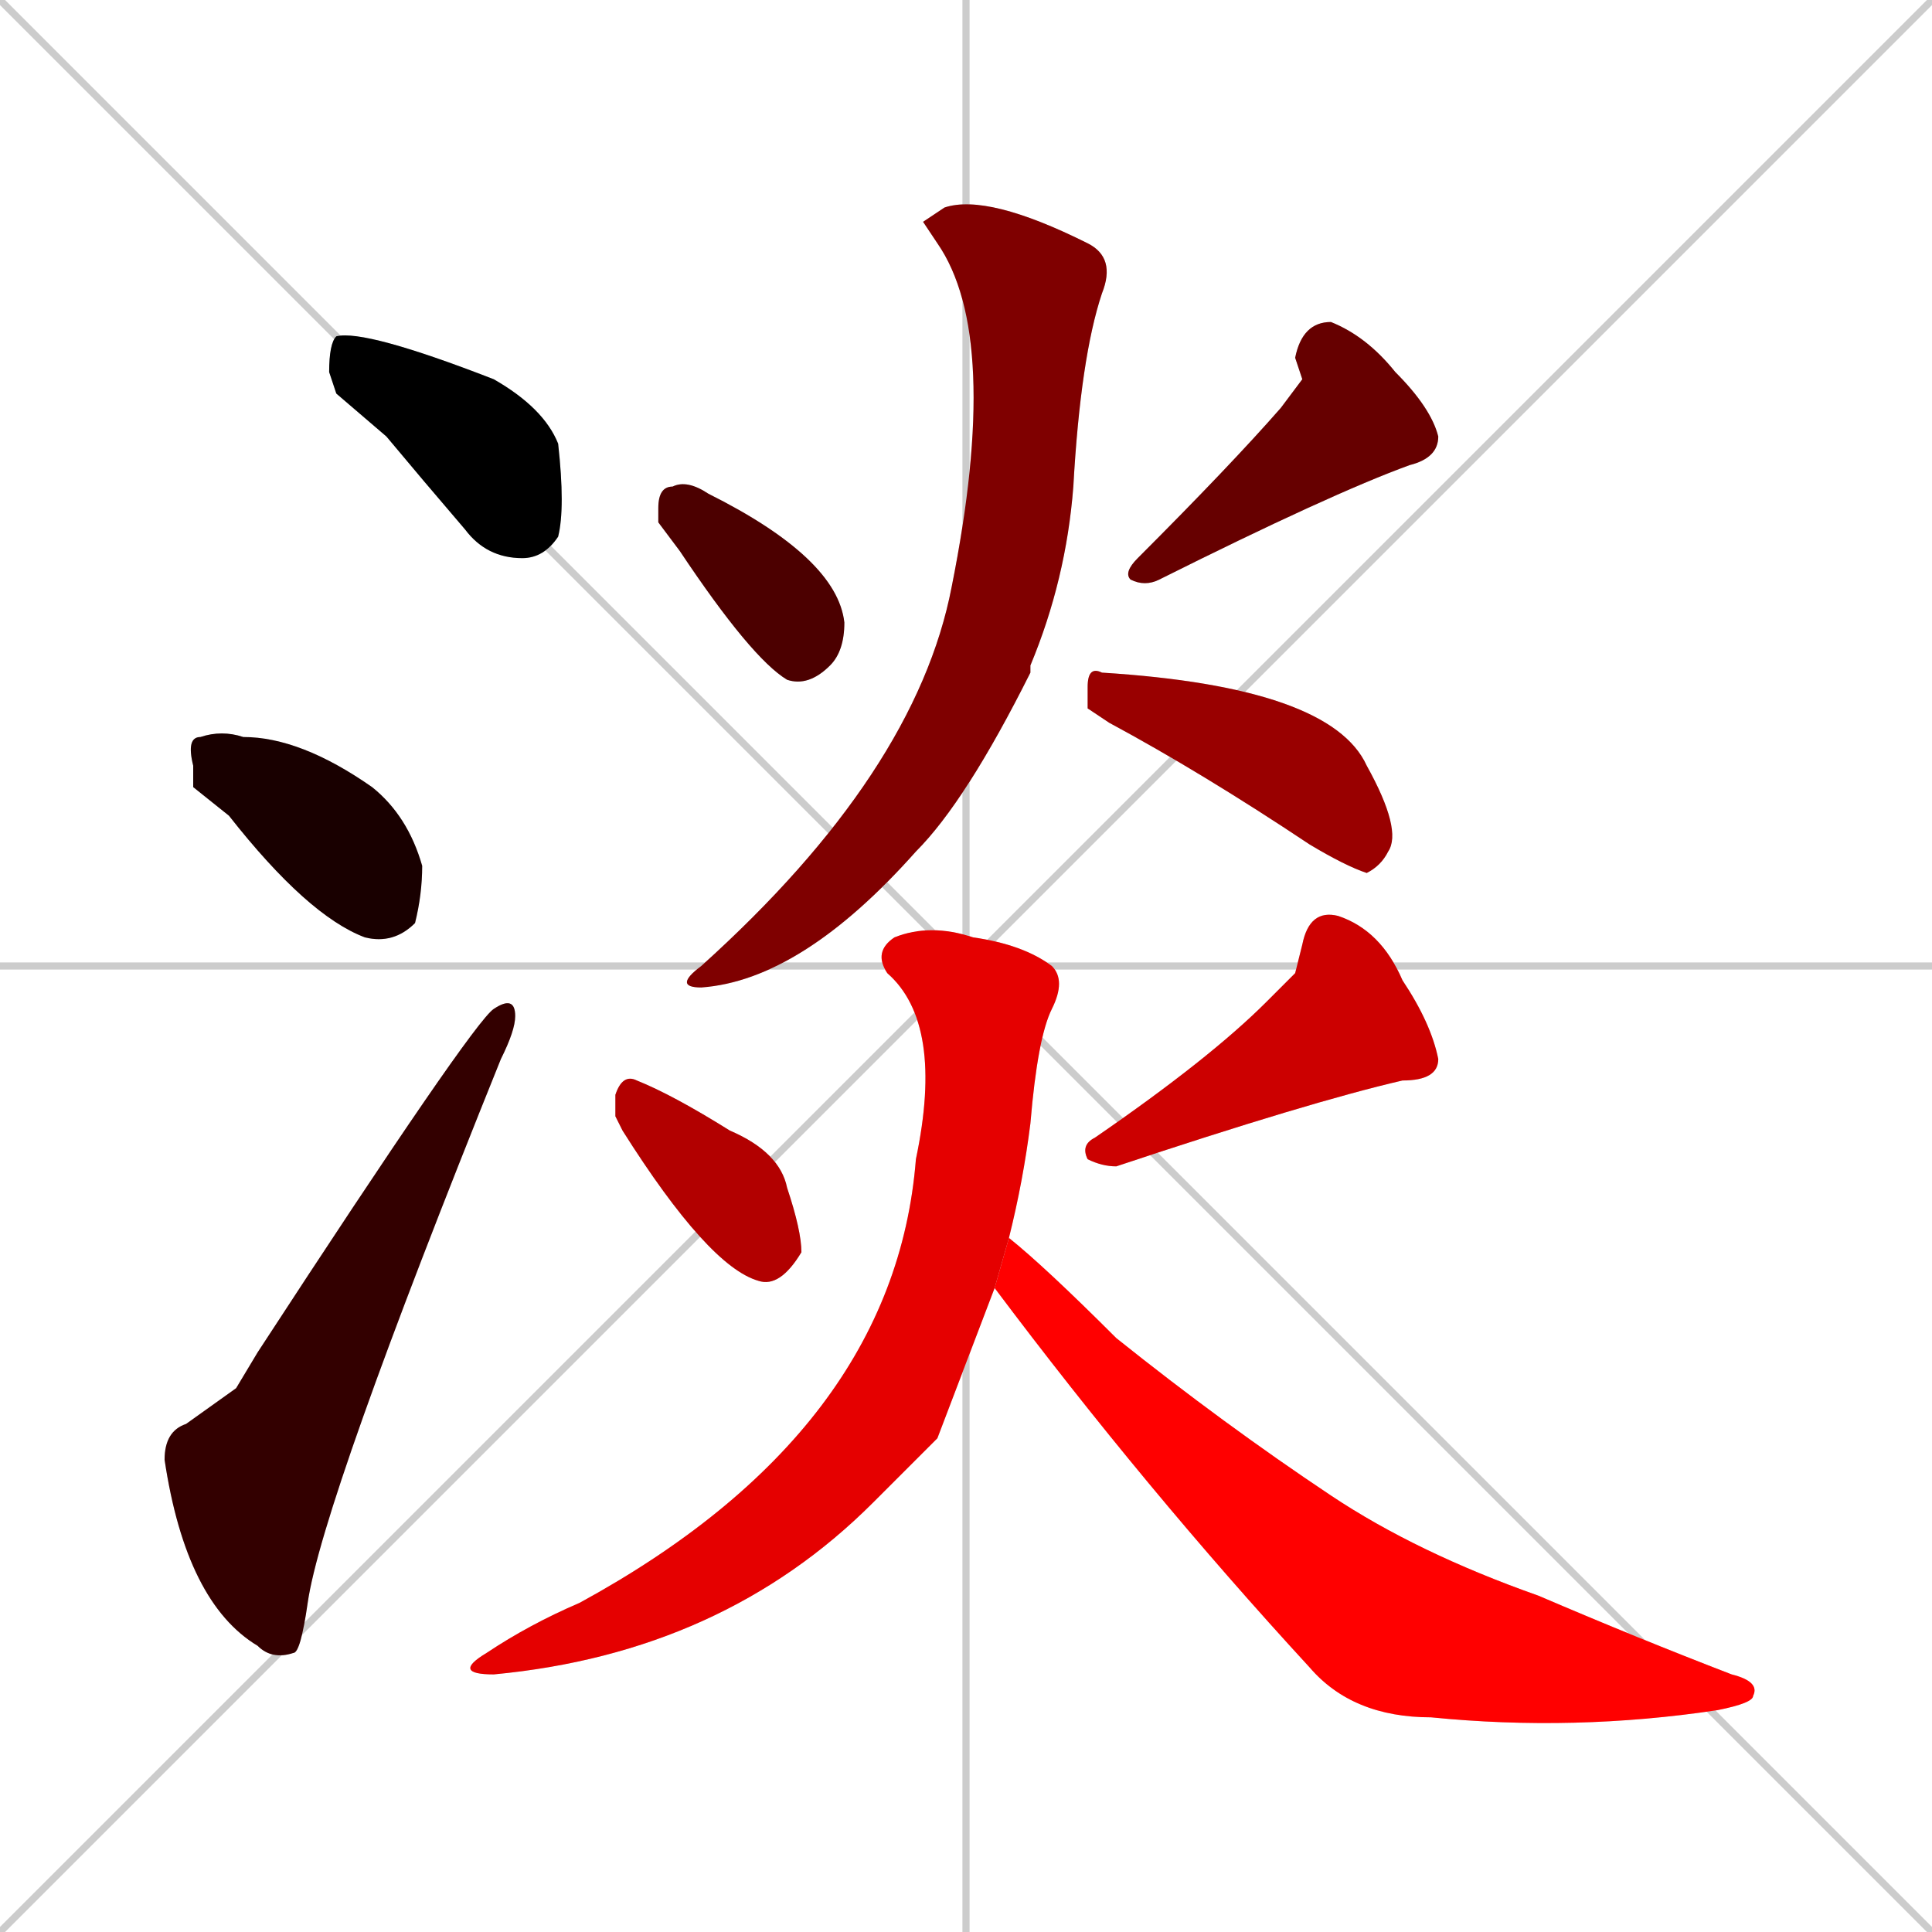 <svg xmlns="http://www.w3.org/2000/svg" xmlns:xlink="http://www.w3.org/1999/xlink" width="270" height="270"><path d="M 0 0 L 270 270 M 270 0 L 0 270 M 135 0 L 135 270 M 0 135 L 270 135" stroke="#CCCCCC" /><path d="M 47 55 L 46 52 Q 46 48 47 47 Q 51 46 69 53 Q 76 57 78 62 Q 79 71 78 75 Q 76 78 73 78 Q 68 78 65 74 Q 59 67 54 61" fill="#CCCCCC"/><path d="M 27 110 L 27 107 Q 26 103 28 103 Q 31 102 34 103 Q 42 103 52 110 Q 57 114 59 121 Q 59 125 58 129 Q 55 132 51 131 Q 43 128 32 114" fill="#CCCCCC"/><path d="M 33 194 L 36 189 Q 66 143 69 141 Q 72 139 72 142 Q 72 144 70 148 Q 45 210 43 224 Q 42 231 41 231 Q 38 232 36 230 Q 26 224 23 204 Q 23 200 26 199" fill="#CCCCCC"/><path d="M 92 73 L 92 71 Q 92 68 94 68 Q 96 67 99 69 Q 117 78 118 87 Q 118 91 116 93 Q 113 96 110 95 Q 105 92 95 77" fill="#CCCCCC"/><path d="M 182 53 L 181 50 Q 182 45 186 45 Q 191 47 195 52 Q 200 57 201 61 Q 201 64 197 65 Q 186 69 162 81 Q 160 82 158 81 Q 157 80 159 78 Q 172 65 179 57" fill="#CCCCCC"/><path d="M 129 31 L 132 29 Q 138 27 152 34 Q 156 36 154 41 Q 151 50 150 68 Q 149 81 144 93 Q 144 93 144 94 Q 135 112 128 119 Q 112 137 98 138 Q 94 138 98 135 Q 128 108 133 82 Q 140 47 131 34" fill="#CCCCCC"/><path d="M 152 99 L 152 96 Q 152 93 154 94 Q 186 96 191 107 Q 196 116 194 119 Q 193 121 191 122 Q 188 121 183 118 Q 168 108 155 101" fill="#CCCCCC"/><path d="M 86 156 L 86 153 Q 87 150 89 151 Q 94 153 102 158 Q 109 161 110 166 Q 112 172 112 175 Q 109 180 106 179 Q 99 177 87 158" fill="#CCCCCC"/><path d="M 181 136 L 182 132 Q 183 127 187 128 Q 193 130 196 137 Q 200 143 201 148 Q 201 151 196 151 Q 183 154 156 163 Q 154 163 152 162 Q 151 160 153 159 Q 169 148 177 140" fill="#CCCCCC"/><path d="M 131 201 L 122 210 Q 101 231 69 234 Q 63 234 68 231 Q 74 227 81 224 Q 125 200 128 162 Q 132 143 124 136 Q 122 133 125 131 Q 130 129 136 131 Q 143 132 147 135 Q 149 137 147 141 Q 145 145 144 157 Q 143 165 141 173 L 139 180" fill="#CCCCCC"/><path d="M 141 173 Q 146 177 156 187 Q 171 199 186 209 Q 198 217 215 223 Q 229 229 242 234 Q 246 235 245 237 Q 245 238 240 239 Q 220 242 200 240 Q 189 240 183 233 Q 160 208 139 180" fill="#CCCCCC"/><path d="M 47 55 L 46 52 Q 46 48 47 47 Q 51 46 69 53 Q 76 57 78 62 Q 79 71 78 75 Q 76 78 73 78 Q 68 78 65 74 Q 59 67 54 61" fill="#000000" /><path d="M 27 110 L 27 107 Q 26 103 28 103 Q 31 102 34 103 Q 42 103 52 110 Q 57 114 59 121 Q 59 125 58 129 Q 55 132 51 131 Q 43 128 32 114" fill="#190000" /><path d="M 33 194 L 36 189 Q 66 143 69 141 Q 72 139 72 142 Q 72 144 70 148 Q 45 210 43 224 Q 42 231 41 231 Q 38 232 36 230 Q 26 224 23 204 Q 23 200 26 199" fill="#330000" /><path d="M 92 73 L 92 71 Q 92 68 94 68 Q 96 67 99 69 Q 117 78 118 87 Q 118 91 116 93 Q 113 96 110 95 Q 105 92 95 77" fill="#4c0000" /><path d="M 182 53 L 181 50 Q 182 45 186 45 Q 191 47 195 52 Q 200 57 201 61 Q 201 64 197 65 Q 186 69 162 81 Q 160 82 158 81 Q 157 80 159 78 Q 172 65 179 57" fill="#660000" /><path d="M 129 31 L 132 29 Q 138 27 152 34 Q 156 36 154 41 Q 151 50 150 68 Q 149 81 144 93 Q 144 93 144 94 Q 135 112 128 119 Q 112 137 98 138 Q 94 138 98 135 Q 128 108 133 82 Q 140 47 131 34" fill="#7f0000" /><path d="M 152 99 L 152 96 Q 152 93 154 94 Q 186 96 191 107 Q 196 116 194 119 Q 193 121 191 122 Q 188 121 183 118 Q 168 108 155 101" fill="#990000" /><path d="M 86 156 L 86 153 Q 87 150 89 151 Q 94 153 102 158 Q 109 161 110 166 Q 112 172 112 175 Q 109 180 106 179 Q 99 177 87 158" fill="#b20000" /><path d="M 181 136 L 182 132 Q 183 127 187 128 Q 193 130 196 137 Q 200 143 201 148 Q 201 151 196 151 Q 183 154 156 163 Q 154 163 152 162 Q 151 160 153 159 Q 169 148 177 140" fill="#cc0000" /><path d="M 131 201 L 122 210 Q 101 231 69 234 Q 63 234 68 231 Q 74 227 81 224 Q 125 200 128 162 Q 132 143 124 136 Q 122 133 125 131 Q 130 129 136 131 Q 143 132 147 135 Q 149 137 147 141 Q 145 145 144 157 Q 143 165 141 173 L 139 180" fill="#e50000" /><path d="M 141 173 Q 146 177 156 187 Q 171 199 186 209 Q 198 217 215 223 Q 229 229 242 234 Q 246 235 245 237 Q 245 238 240 239 Q 220 242 200 240 Q 189 240 183 233 Q 160 208 139 180" fill="#ff0000" /></svg>
